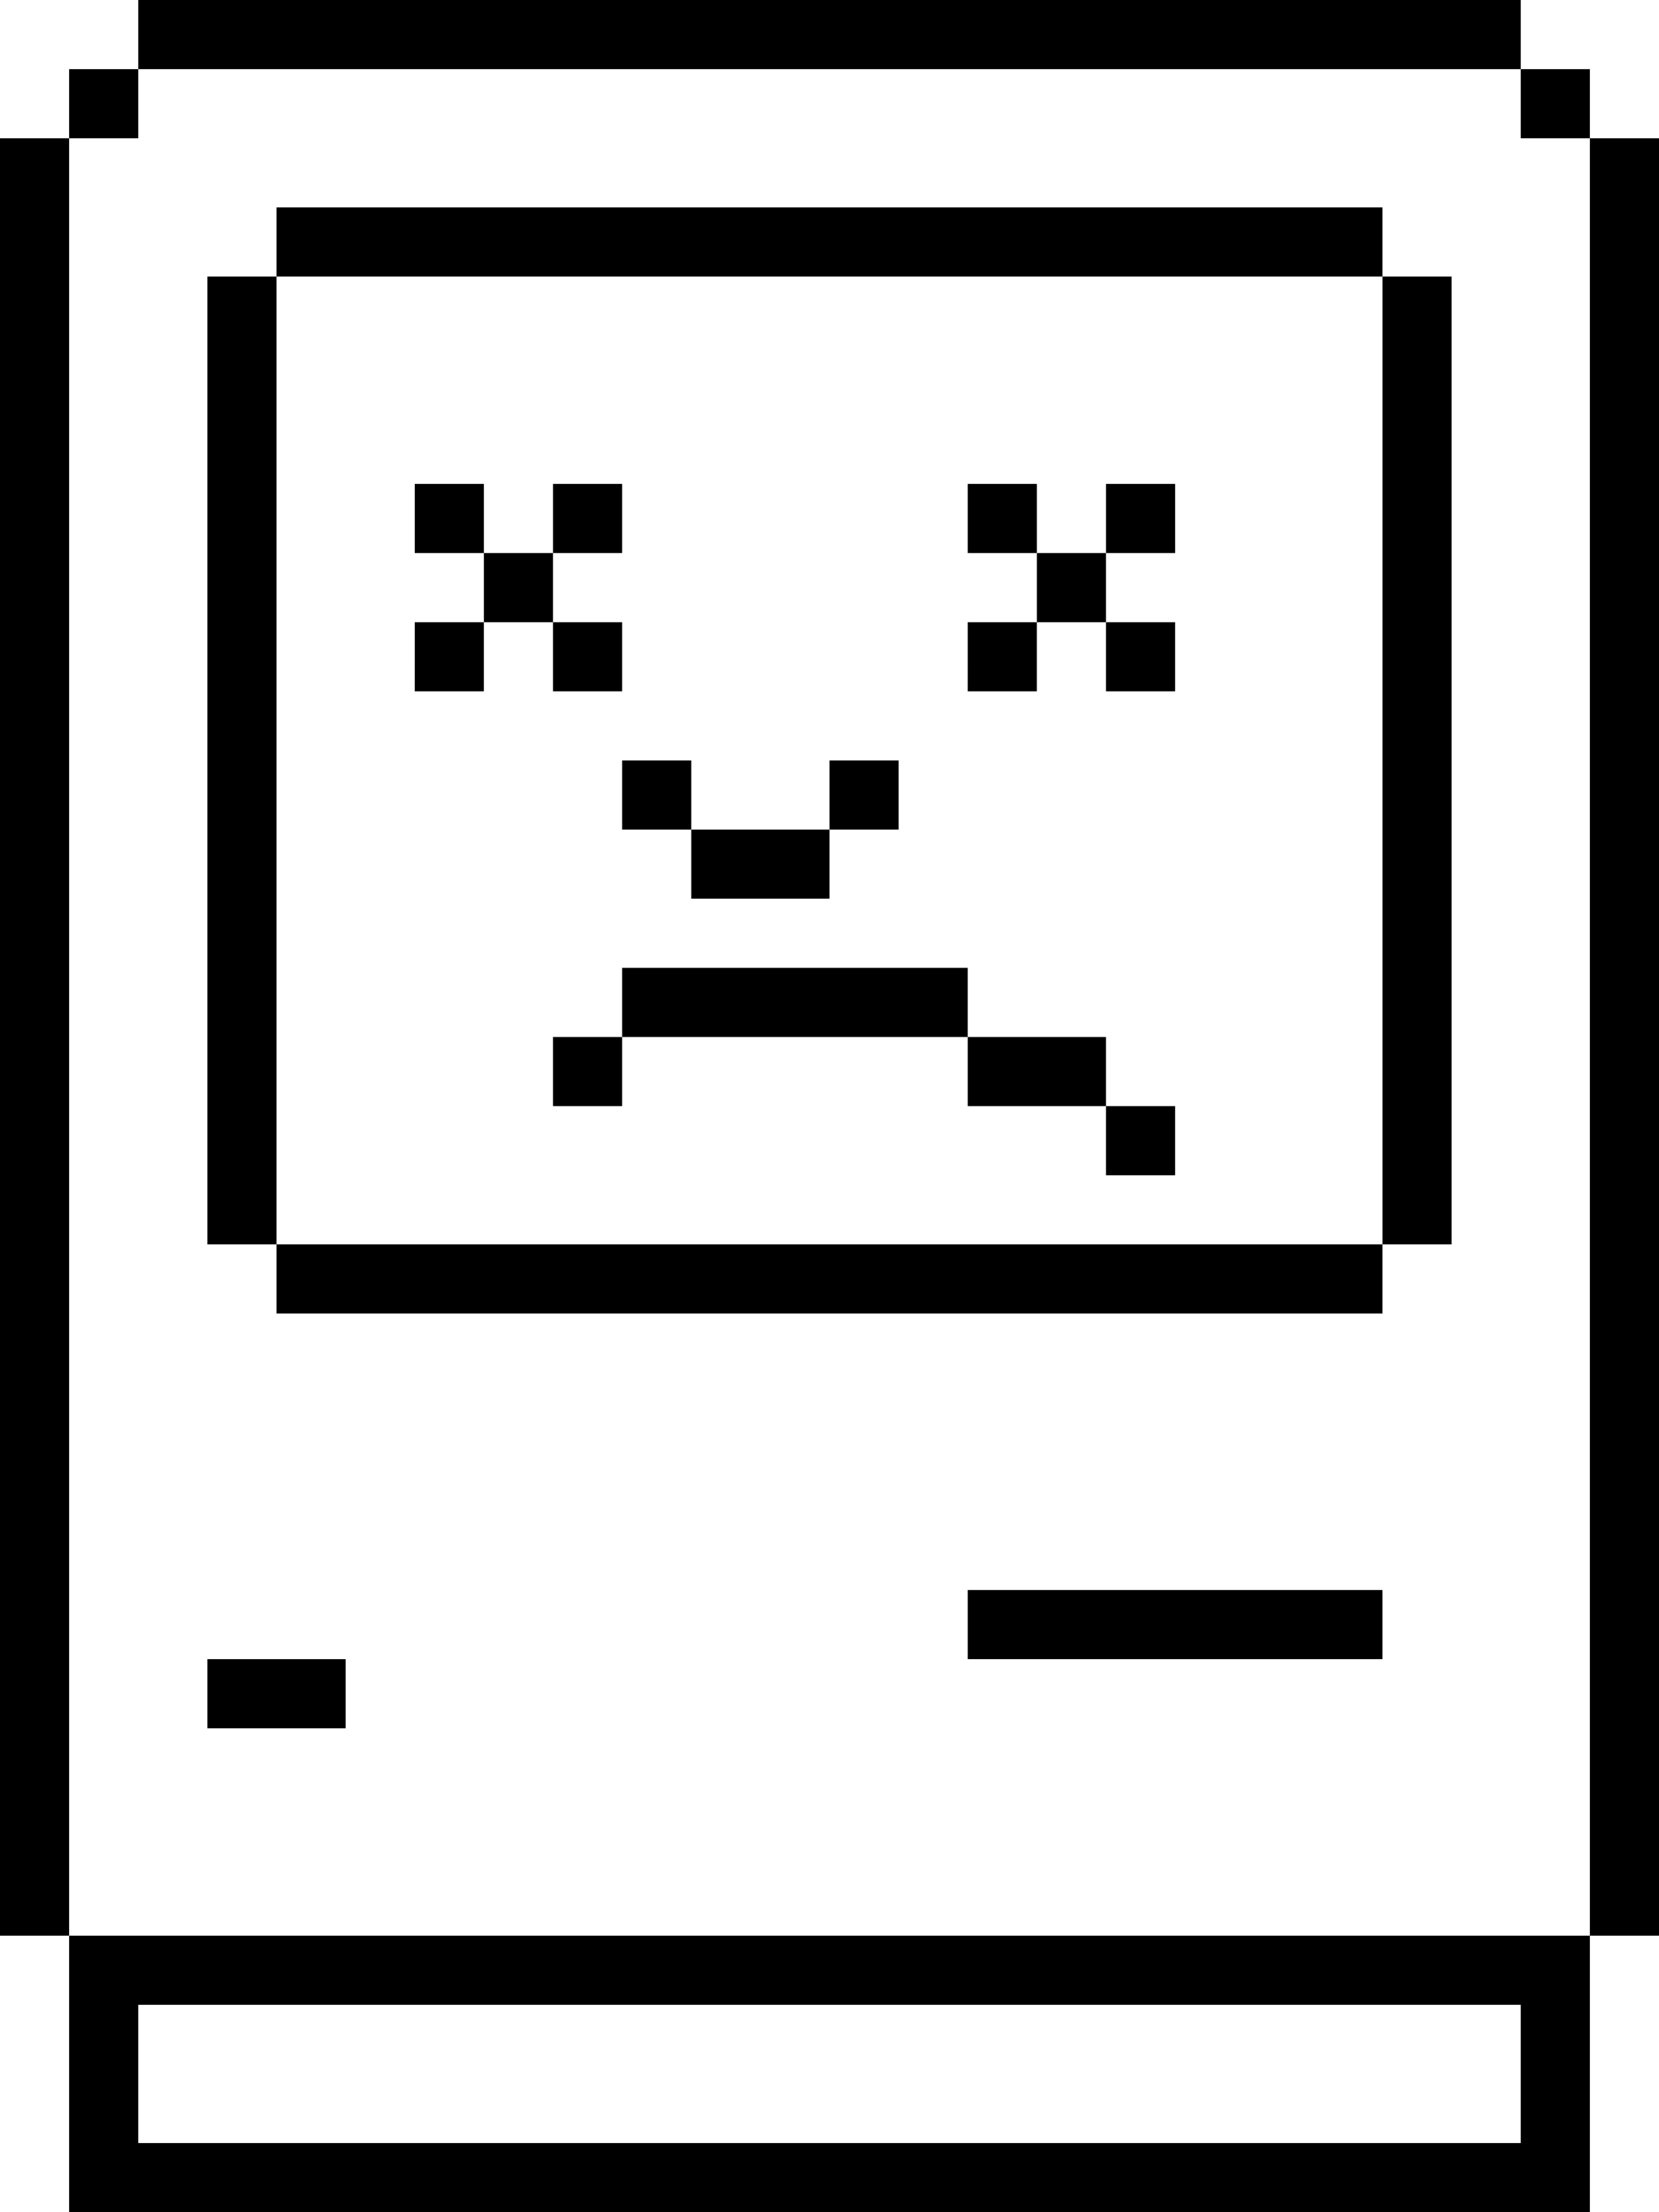 <?xml version="1.0" encoding="UTF-8" standalone="no"?>
<svg
   xmlns:dc="http://purl.org/dc/elements/1.1/"
   xmlns:cc="http://creativecommons.org/ns#"
   xmlns:rdf="http://www.w3.org/1999/02/22-rdf-syntax-ns#"
   xmlns:svg="http://www.w3.org/2000/svg"
   xmlns="http://www.w3.org/2000/svg"
   id="svg8"
   version="1.1"
   viewBox="0 0 84.667 112.889"
   height="4.444in"
   width="3.333in">
  <defs
     id="defs2" />
  <g
     id="layer1">
    <path
       id="path24"
       d="M 3.528,105.833 V 98.778 H 1.764 0 V 52.917 7.056 h 1.764 1.764 v -1.764 -1.764 h 1.764 1.764 V 1.764 0 H 42.333 77.611 v 1.764 1.764 h 1.764 1.764 v 1.764 1.764 h 1.764 1.764 V 52.917 98.778 h -1.764 -1.764 v 7.056 7.056 H 42.333 3.528 Z m 74.083,0 v -3.528 H 42.333 7.056 v 3.528 3.528 H 42.333 77.611 Z M 81.139,52.917 V 7.056 H 79.375 77.611 v -1.764 -1.764 H 42.333 7.056 v 1.764 1.764 h -1.764 -1.764 V 52.917 98.778 H 42.333 81.139 Z M 10.583,86.431 v -1.764 h 3.528 3.528 v 1.764 1.764 h -3.528 -3.528 z m 38.806,-3.528 v -1.764 h 10.583 10.583 v 1.764 1.764 H 59.972 49.389 Z M 14.111,65.264 V 63.5 H 12.347 10.583 V 38.806 14.111 h 1.764 1.764 v -1.764 -1.764 h 28.222 28.222 v 1.764 1.764 h 1.764 1.764 V 38.806 63.5 h -1.764 -1.764 v 1.764 1.764 H 42.333 14.111 Z M 70.556,38.806 V 14.111 H 42.333 14.111 V 38.806 63.5 H 42.333 70.556 Z M 56.444,58.208 V 56.444 H 52.917 49.389 V 54.681 52.917 H 40.569 31.75 v 1.764 1.764 H 29.986 28.222 V 54.681 52.917 H 29.986 31.75 v -1.764 -1.764 h 8.819 8.819 v 1.764 1.764 h 3.528 3.528 v 1.764 1.764 h 1.764 1.764 v 1.764 1.764 H 58.208 56.444 Z M 35.278,44.097 V 42.333 H 33.514 31.75 v -1.764 -1.764 h 1.764 1.764 v 1.764 1.764 h 3.528 3.528 v -1.764 -1.764 h 1.764 1.764 v 1.764 1.764 h -1.764 -1.764 v 1.764 1.764 H 38.806 35.278 Z M 21.167,33.514 V 31.75 h 1.764 1.764 v -1.764 -1.764 h -1.764 -1.764 v -1.764 -1.764 h 1.764 1.764 v 1.764 1.764 h 1.764 1.764 V 26.458 24.694 H 29.986 31.75 v 1.764 1.764 H 29.986 28.222 V 29.986 31.75 H 29.986 31.75 v 1.764 1.764 H 29.986 28.222 V 33.514 31.75 h -1.764 -1.764 v 1.764 1.764 h -1.764 -1.764 z m 28.222,0 V 31.75 h 1.764 1.764 v -1.764 -1.764 h -1.764 -1.764 v -1.764 -1.764 h 1.764 1.764 v 1.764 1.764 h 1.764 1.764 v -1.764 -1.764 h 1.764 1.764 v 1.764 1.764 H 58.208 56.444 V 29.986 31.75 h 1.764 1.764 v 1.764 1.764 H 58.208 56.444 V 33.514 31.75 h -1.764 -1.764 v 1.764 1.764 h -1.764 -1.764 z"
       style="fill:#000000;stroke-width:0.353" />
  </g>
</svg>
